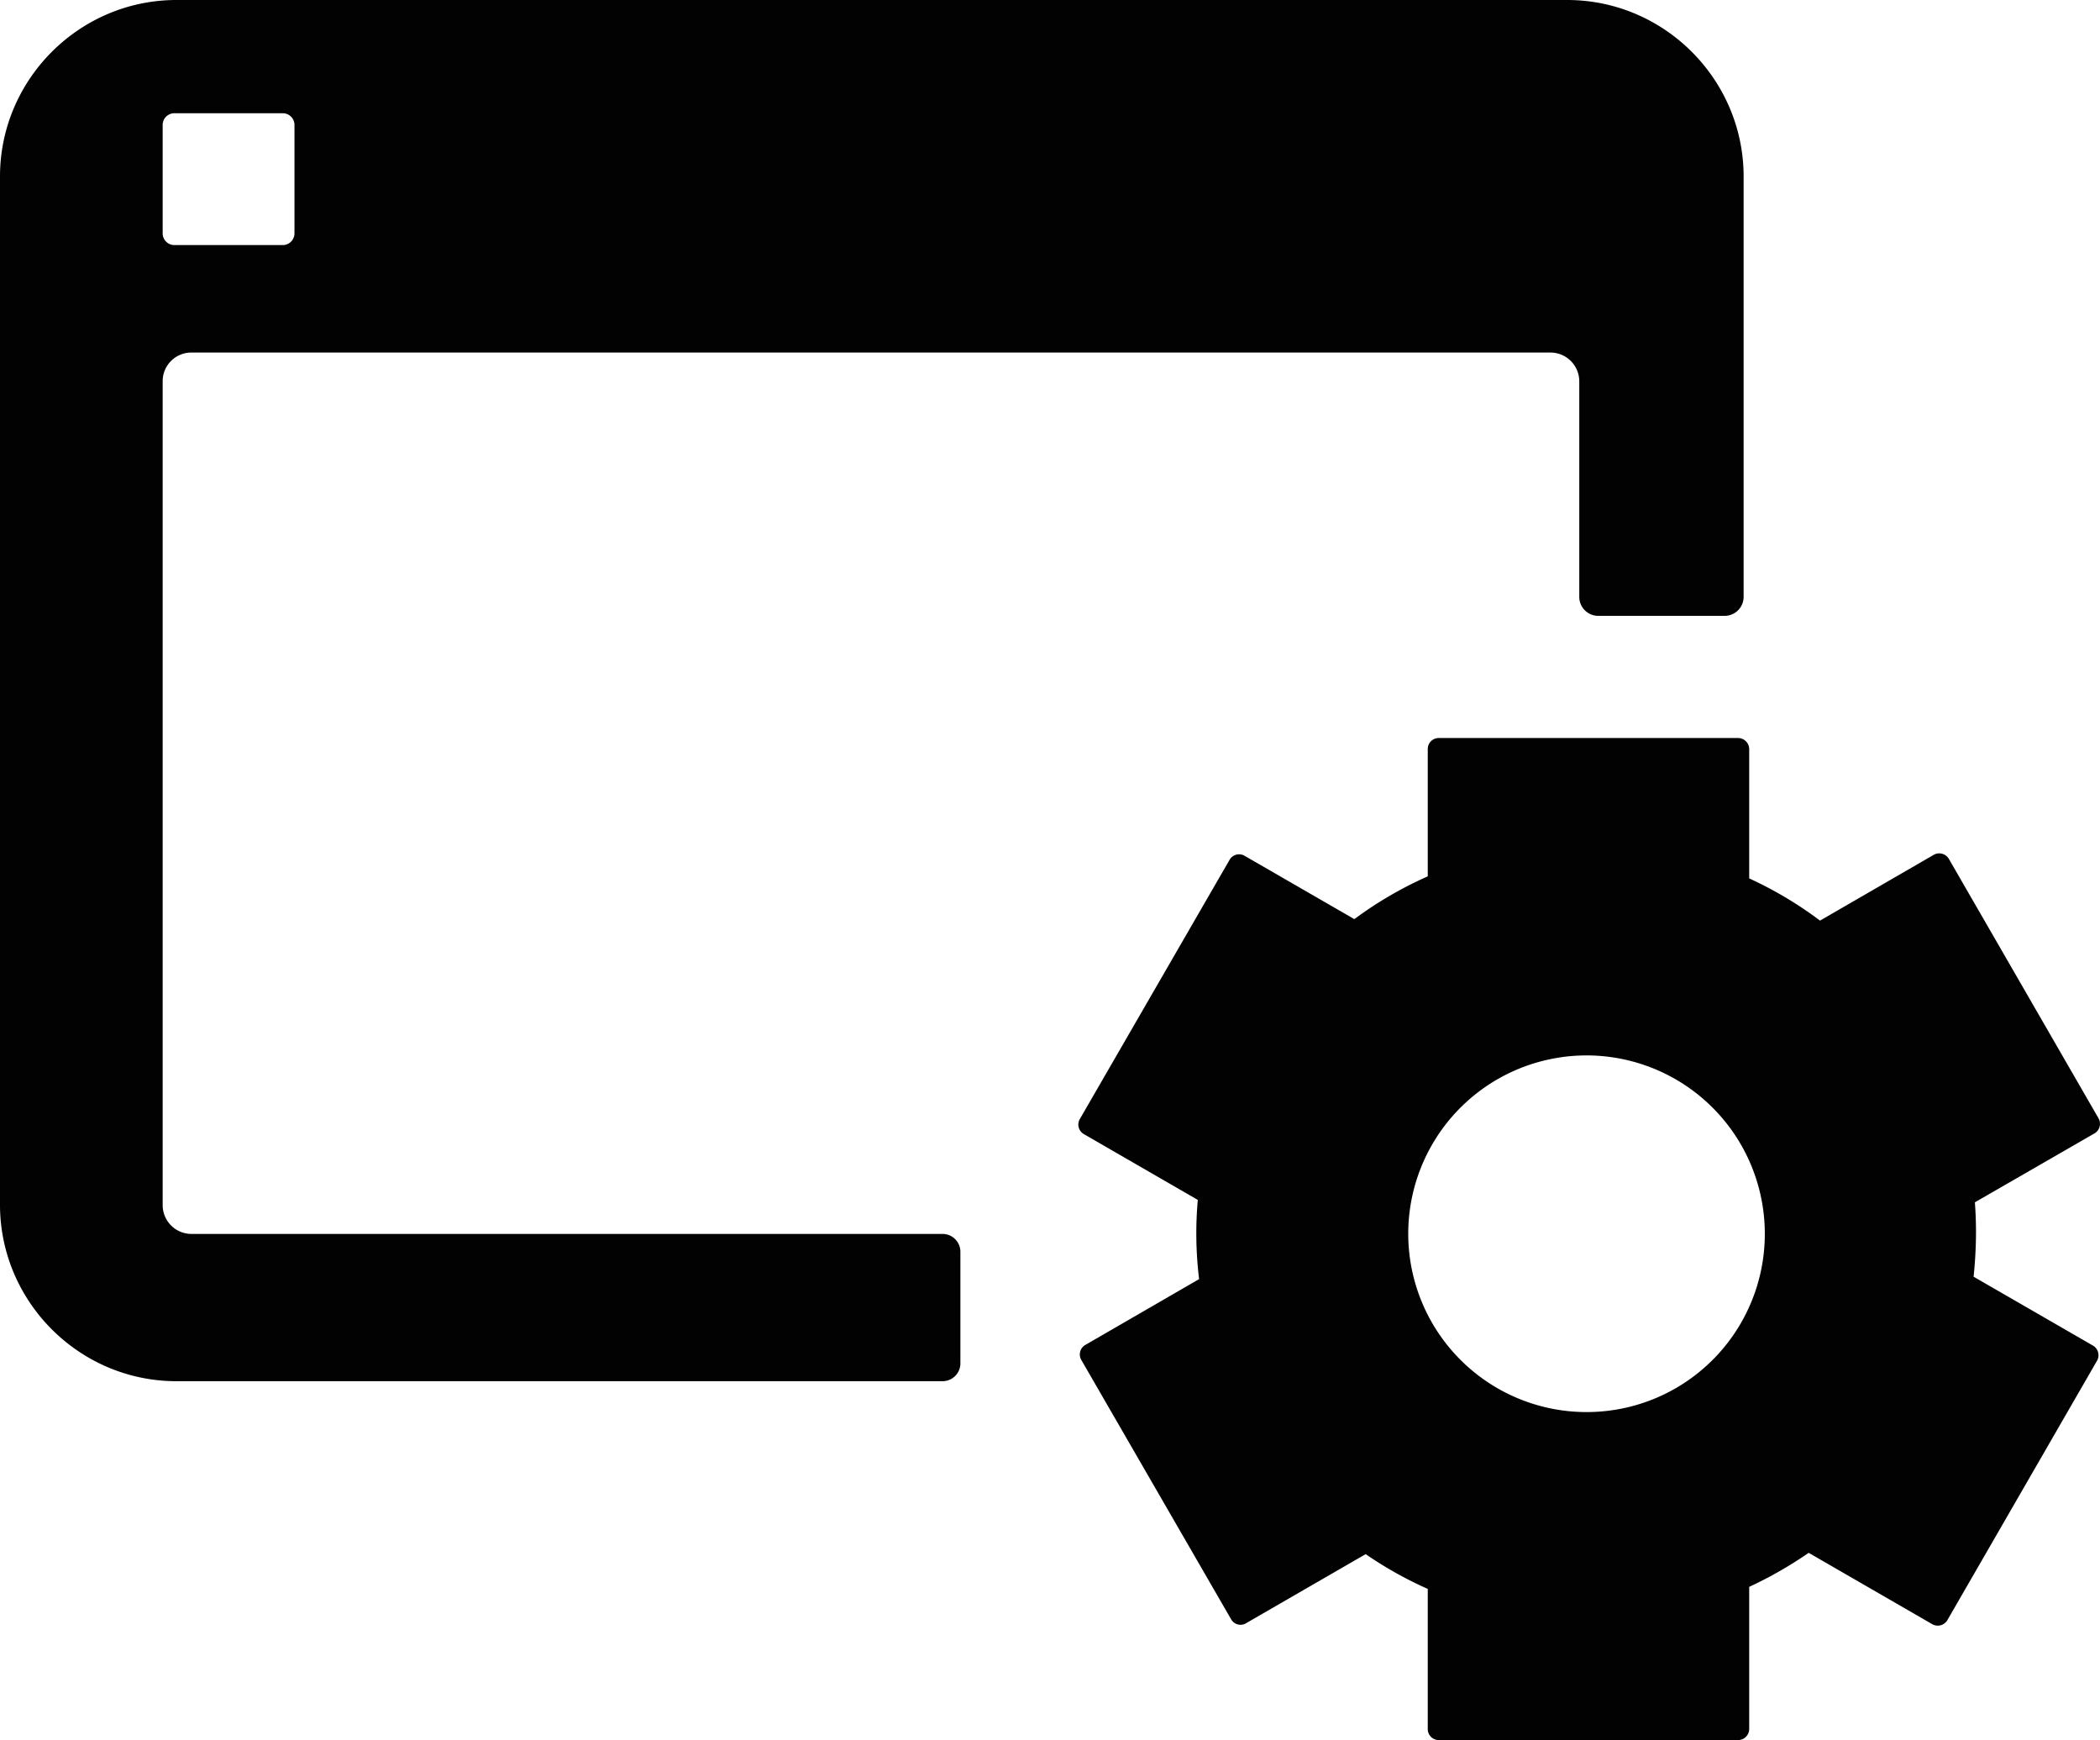 <svg id="a30a570a-32ef-49c7-8deb-5d51aab66ade" data-name="Ebene 1" xmlns="http://www.w3.org/2000/svg" viewBox="0 0 1129.6 935.8"><defs><style>.b7dfcfae-5a29-4e53-9f08-74fd075abaf5{fill:#020202;}</style></defs><title>icon-service</title><path class="b7dfcfae-5a29-4e53-9f08-74fd075abaf5" d="M1156.4,851.1,1092.1,814a232.1,232.1,0,0,0,1.3-23.7c0-5.5-.2-10.9-.6-16.3l64.4-37.1a6,6,0,0,0,2.1-8.1l-80.5-139.5a6,6,0,0,0-8.1-2.2l-61.2,35.4a206.1,206.1,0,0,0-38.1-22.7V530.2a6,6,0,0,0-5.9-5.9H804.4a5.9,5.9,0,0,0-5.9,5.9v68.5a206.9,206.9,0,0,0-39.5,23l-59.1-34.1a5.9,5.9,0,0,0-8,2.2L611.3,729.3a5.9,5.9,0,0,0,2.2,8l61.3,35.4c-.5,5.8-.8,11.7-.8,17.6a205.9,205.9,0,0,0,1.5,25l-61.2,35.4a5.9,5.9,0,0,0-2.2,8l80.6,139.5a5.8,5.8,0,0,0,8,2.2l64.4-37.2a205.6,205.6,0,0,0,33.4,18.7v75.4a5.9,5.9,0,0,0,5.9,5.9H965.5a6,6,0,0,0,5.9-5.9V980.8a215.2,215.2,0,0,0,32-18.3l66.5,38.4a6,6,0,0,0,8.1-2.2l80.5-139.5A6,6,0,0,0,1156.4,851.1ZM883.9,886.8A95.9,95.9,0,1,1,979.8,791,95.8,95.8,0,0,1,883.9,886.8Z" transform="translate(-30.5 -127.4)"/><path class="b7dfcfae-5a29-4e53-9f08-74fd075abaf5" d="M873.5,127.4H125.4c-52.2,0-94.9,42.7-94.9,94.9v553c0,52.2,42.7,94.9,94.9,94.9h412a9.6,9.6,0,0,0,9.7-9.7V800.7a9.6,9.6,0,0,0-9.7-9.7h-404A15.5,15.5,0,0,1,118,775.5V332.4A15.4,15.4,0,0,1,133.4,317H864.6A15.5,15.5,0,0,1,880,332.4v116a10.2,10.2,0,0,0,10.2,10.2h68.1a10.2,10.2,0,0,0,10.1-10.2V222.3C968.4,170.1,925.7,127.4,873.5,127.4ZM188.9,252.9a6.3,6.3,0,0,1-6.3,6.3H124.3a6.3,6.3,0,0,1-6.3-6.3V194.6a6.3,6.3,0,0,1,6.3-6.3h58.3a6.3,6.3,0,0,1,6.3,6.3Z" transform="translate(-30.5 -127.4)"/></svg>